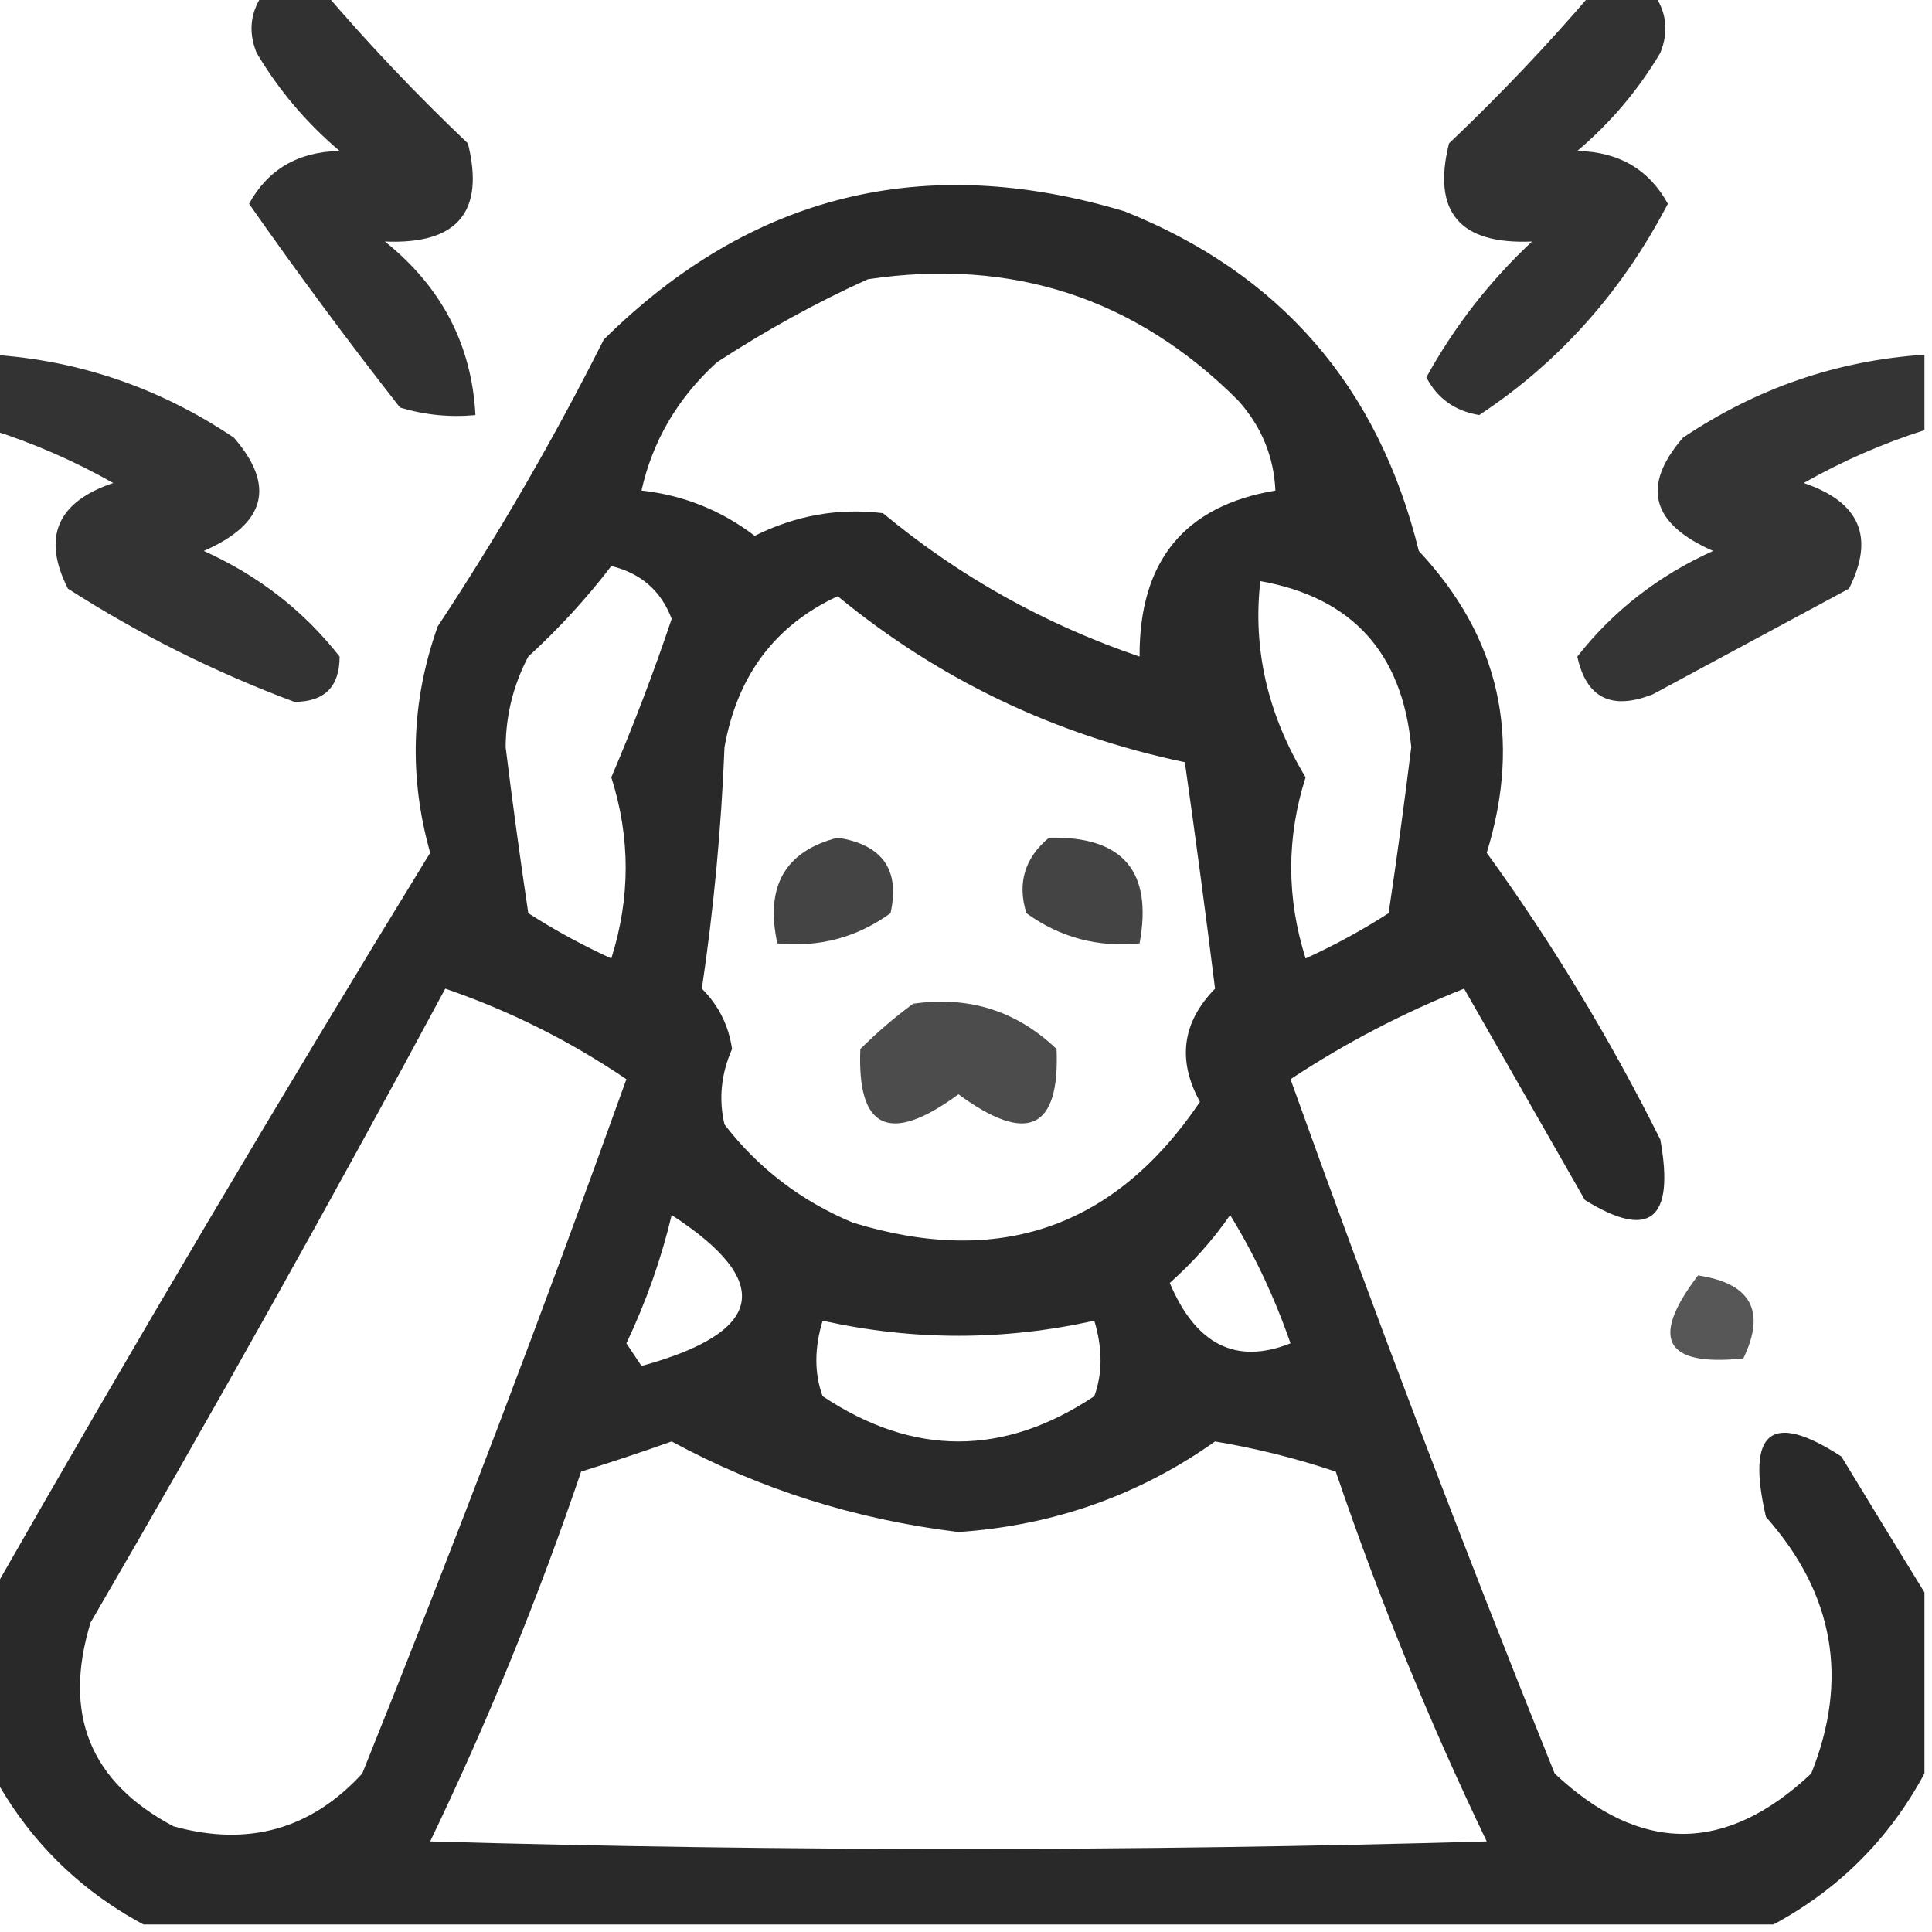 <?xml version="1.0" encoding="UTF-8"?>
<!DOCTYPE svg PUBLIC "-//W3C//DTD SVG 1.1//EN" "http://www.w3.org/Graphics/SVG/1.1/DTD/svg11.dtd">
<svg xmlns="http://www.w3.org/2000/svg" version="1.1" width="128px" height="128px" style="shape-rendering:geometricPrecision; text-rendering:geometricPrecision; image-rendering:optimizeQuality; fill-rule:evenodd; clip-rule:evenodd" xmlns:xlink="http://www.w3.org/1999/xlink">
<g><path style="opacity:0.806" fill="#000000" d="M 17.5,-0.5 C 18.833,-0.5 20.167,-0.5 21.5,-0.5C 24.462,2.964 27.629,6.297 31,9.5C 32.132,14.041 30.299,16.208 25.5,16C 29.252,19.007 31.252,22.84 31.5,27.5C 29.801,27.66 28.134,27.494 26.5,27C 23.045,22.589 19.711,18.089 16.5,13.5C 17.755,11.22 19.755,10.053 22.5,10C 20.291,8.127 18.458,5.96 17,3.5C 16.421,2.072 16.588,0.738 17.5,-0.5 Z"/></g>
<g><path style="opacity:0.803" fill="#000000" d="M 105.5,-0.5 C 106.833,-0.5 108.167,-0.5 109.5,-0.5C 110.412,0.738 110.579,2.072 110,3.5C 108.542,5.96 106.709,8.127 104.5,10C 107.245,10.053 109.245,11.22 110.5,13.5C 107.45,19.345 103.283,24.011 98,27.5C 96.392,27.231 95.226,26.397 94.5,25C 96.35,21.638 98.683,18.638 101.5,16C 96.701,16.208 94.868,14.041 96,9.5C 99.371,6.297 102.538,2.964 105.5,-0.5 Z"/></g>
<g><path style="opacity:0.838" fill="#000000" d="M 127.5,105.5 C 127.5,109.5 127.5,113.5 127.5,117.5C 125.167,121.833 121.833,125.167 117.5,127.5C 81.5,127.5 45.5,127.5 9.5,127.5C 5.167,125.167 1.833,121.833 -0.5,117.5C -0.5,113.5 -0.5,109.5 -0.5,105.5C 8.903,89.029 18.57,72.696 28.5,56.5C 27.073,51.442 27.239,46.442 29,41.5C 33.038,35.389 36.705,29.056 40,22.5C 49.742,12.857 61.242,10.023 74.5,14C 84.825,18.129 91.325,25.629 94,36.5C 99.347,42.212 100.847,48.878 98.5,56.5C 102.821,62.465 106.655,68.798 110,75.5C 110.962,80.828 109.295,82.161 105,79.5C 102.333,74.833 99.667,70.167 97,65.5C 92.962,67.102 89.129,69.102 85.5,71.5C 91.039,86.95 96.872,102.284 103,117.5C 108.667,122.833 114.333,122.833 120,117.5C 122.509,111.246 121.509,105.58 117,100.5C 115.677,94.804 117.344,93.471 122,96.5C 123.859,99.564 125.692,102.564 127.5,105.5 Z M 57.5,18.5 C 67.059,17.075 75.225,19.742 82,26.5C 83.559,28.217 84.392,30.217 84.5,32.5C 78.47,33.509 75.47,37.175 75.5,43.5C 69.219,41.361 63.552,38.195 58.5,34C 55.563,33.639 52.73,34.139 50,35.5C 47.78,33.807 45.28,32.807 42.5,32.5C 43.242,29.191 44.909,26.358 47.5,24C 50.767,21.87 54.1,20.037 57.5,18.5 Z M 40.5,37.5 C 42.464,37.977 43.798,39.144 44.5,41C 43.306,44.555 41.972,48.055 40.5,51.5C 41.77,55.484 41.77,59.484 40.5,63.5C 38.587,62.627 36.753,61.627 35,60.5C 34.453,56.84 33.953,53.173 33.5,49.5C 33.515,47.366 34.015,45.366 35,43.5C 37.04,41.63 38.873,39.63 40.5,37.5 Z M 83.5,38.5 C 89.576,39.58 92.909,43.246 93.5,49.5C 93.047,53.173 92.547,56.84 92,60.5C 90.247,61.627 88.413,62.627 86.5,63.5C 85.23,59.484 85.23,55.484 86.5,51.5C 83.988,47.345 82.988,43.011 83.5,38.5 Z M 55.5,39.5 C 62.206,45.018 69.873,48.685 78.5,50.5C 79.214,55.518 79.881,60.518 80.5,65.5C 78.318,67.734 77.985,70.234 79.5,73C 73.878,81.328 66.211,83.994 56.5,81C 53.073,79.569 50.24,77.402 48,74.5C 47.605,72.821 47.772,71.155 48.5,69.5C 48.278,67.945 47.611,66.611 46.5,65.5C 47.286,60.219 47.786,54.885 48,49.5C 48.846,44.76 51.346,41.426 55.5,39.5 Z M 29.5,65.5 C 33.757,66.962 37.757,68.962 41.5,71.5C 35.961,86.95 30.128,102.284 24,117.5C 20.604,121.203 16.437,122.369 11.5,121C 5.975,118.081 4.142,113.581 6,107.5C 14.09,93.594 21.923,79.594 29.5,65.5 Z M 44.5,80.5 C 51.319,84.933 50.652,88.266 42.5,90.5C 42.167,90 41.833,89.5 41.5,89C 42.803,86.257 43.803,83.423 44.5,80.5 Z M 81.5,80.5 C 83.102,83.102 84.435,85.936 85.5,89C 81.899,90.432 79.232,89.099 77.5,85C 79.041,83.629 80.375,82.129 81.5,80.5 Z M 54.5,87.5 C 60.5,88.833 66.5,88.833 72.5,87.5C 73.052,89.331 73.052,90.997 72.5,92.5C 66.5,96.5 60.5,96.5 54.5,92.5C 53.948,90.997 53.948,89.331 54.5,87.5 Z M 44.5,95.5 C 50.335,98.665 56.668,100.665 63.5,101.5C 69.79,101.071 75.457,99.071 80.5,95.5C 83.222,95.954 85.889,96.62 88.5,97.5C 91.349,105.885 94.682,114.051 98.5,122C 75.167,122.667 51.833,122.667 28.5,122C 32.318,114.051 35.651,105.885 38.5,97.5C 40.631,96.831 42.631,96.165 44.5,95.5 Z"/></g>
<g><path style="opacity:0.799" fill="#000000" d="M -0.5,23.5 C 5.278,23.882 10.611,25.715 15.5,29C 18.273,32.205 17.607,34.705 13.5,36.5C 17.121,38.131 20.121,40.465 22.5,43.5C 22.5,45.5 21.5,46.5 19.5,46.5C 14.226,44.53 9.226,42.03 4.5,39C 2.777,35.592 3.777,33.259 7.5,32C 4.929,30.546 2.262,29.38 -0.5,28.5C -0.5,26.833 -0.5,25.167 -0.5,23.5 Z"/></g>
<g><path style="opacity:0.796" fill="#000000" d="M 127.5,23.5 C 127.5,25.167 127.5,26.833 127.5,28.5C 124.742,29.377 122.076,30.544 119.5,32C 123.223,33.259 124.223,35.592 122.5,39C 118.167,41.333 113.833,43.667 109.5,46C 106.763,47.08 105.096,46.246 104.5,43.5C 106.879,40.465 109.879,38.131 113.5,36.5C 109.393,34.705 108.727,32.205 111.5,29C 116.389,25.715 121.722,23.882 127.5,23.5 Z"/></g>
<g><path style="opacity:0.731" fill="#000000" d="M 55.5,55.5 C 58.473,55.965 59.64,57.632 59,60.5C 56.772,62.113 54.272,62.78 51.5,62.5C 50.68,58.721 52.013,56.388 55.5,55.5 Z"/></g>
<g><path style="opacity:0.731" fill="#000000" d="M 69.5,55.5 C 74.385,55.384 76.385,57.717 75.5,62.5C 72.728,62.78 70.228,62.113 68,60.5C 67.387,58.505 67.887,56.838 69.5,55.5 Z"/></g>
<g><path style="opacity:0.702" fill="#000000" d="M 60.5,66.5 C 64.192,65.971 67.358,66.971 70,69.5C 70.221,74.844 68.054,75.844 63.5,72.5C 58.946,75.844 56.779,74.844 57,69.5C 58.145,68.364 59.312,67.364 60.5,66.5 Z"/></g>
<g><path style="opacity:0.66" fill="#000000" d="M 112.5,84.5 C 116.013,85.028 117.013,86.862 115.5,90C 110.289,90.546 109.289,88.713 112.5,84.5 Z"/></g>
</svg>
